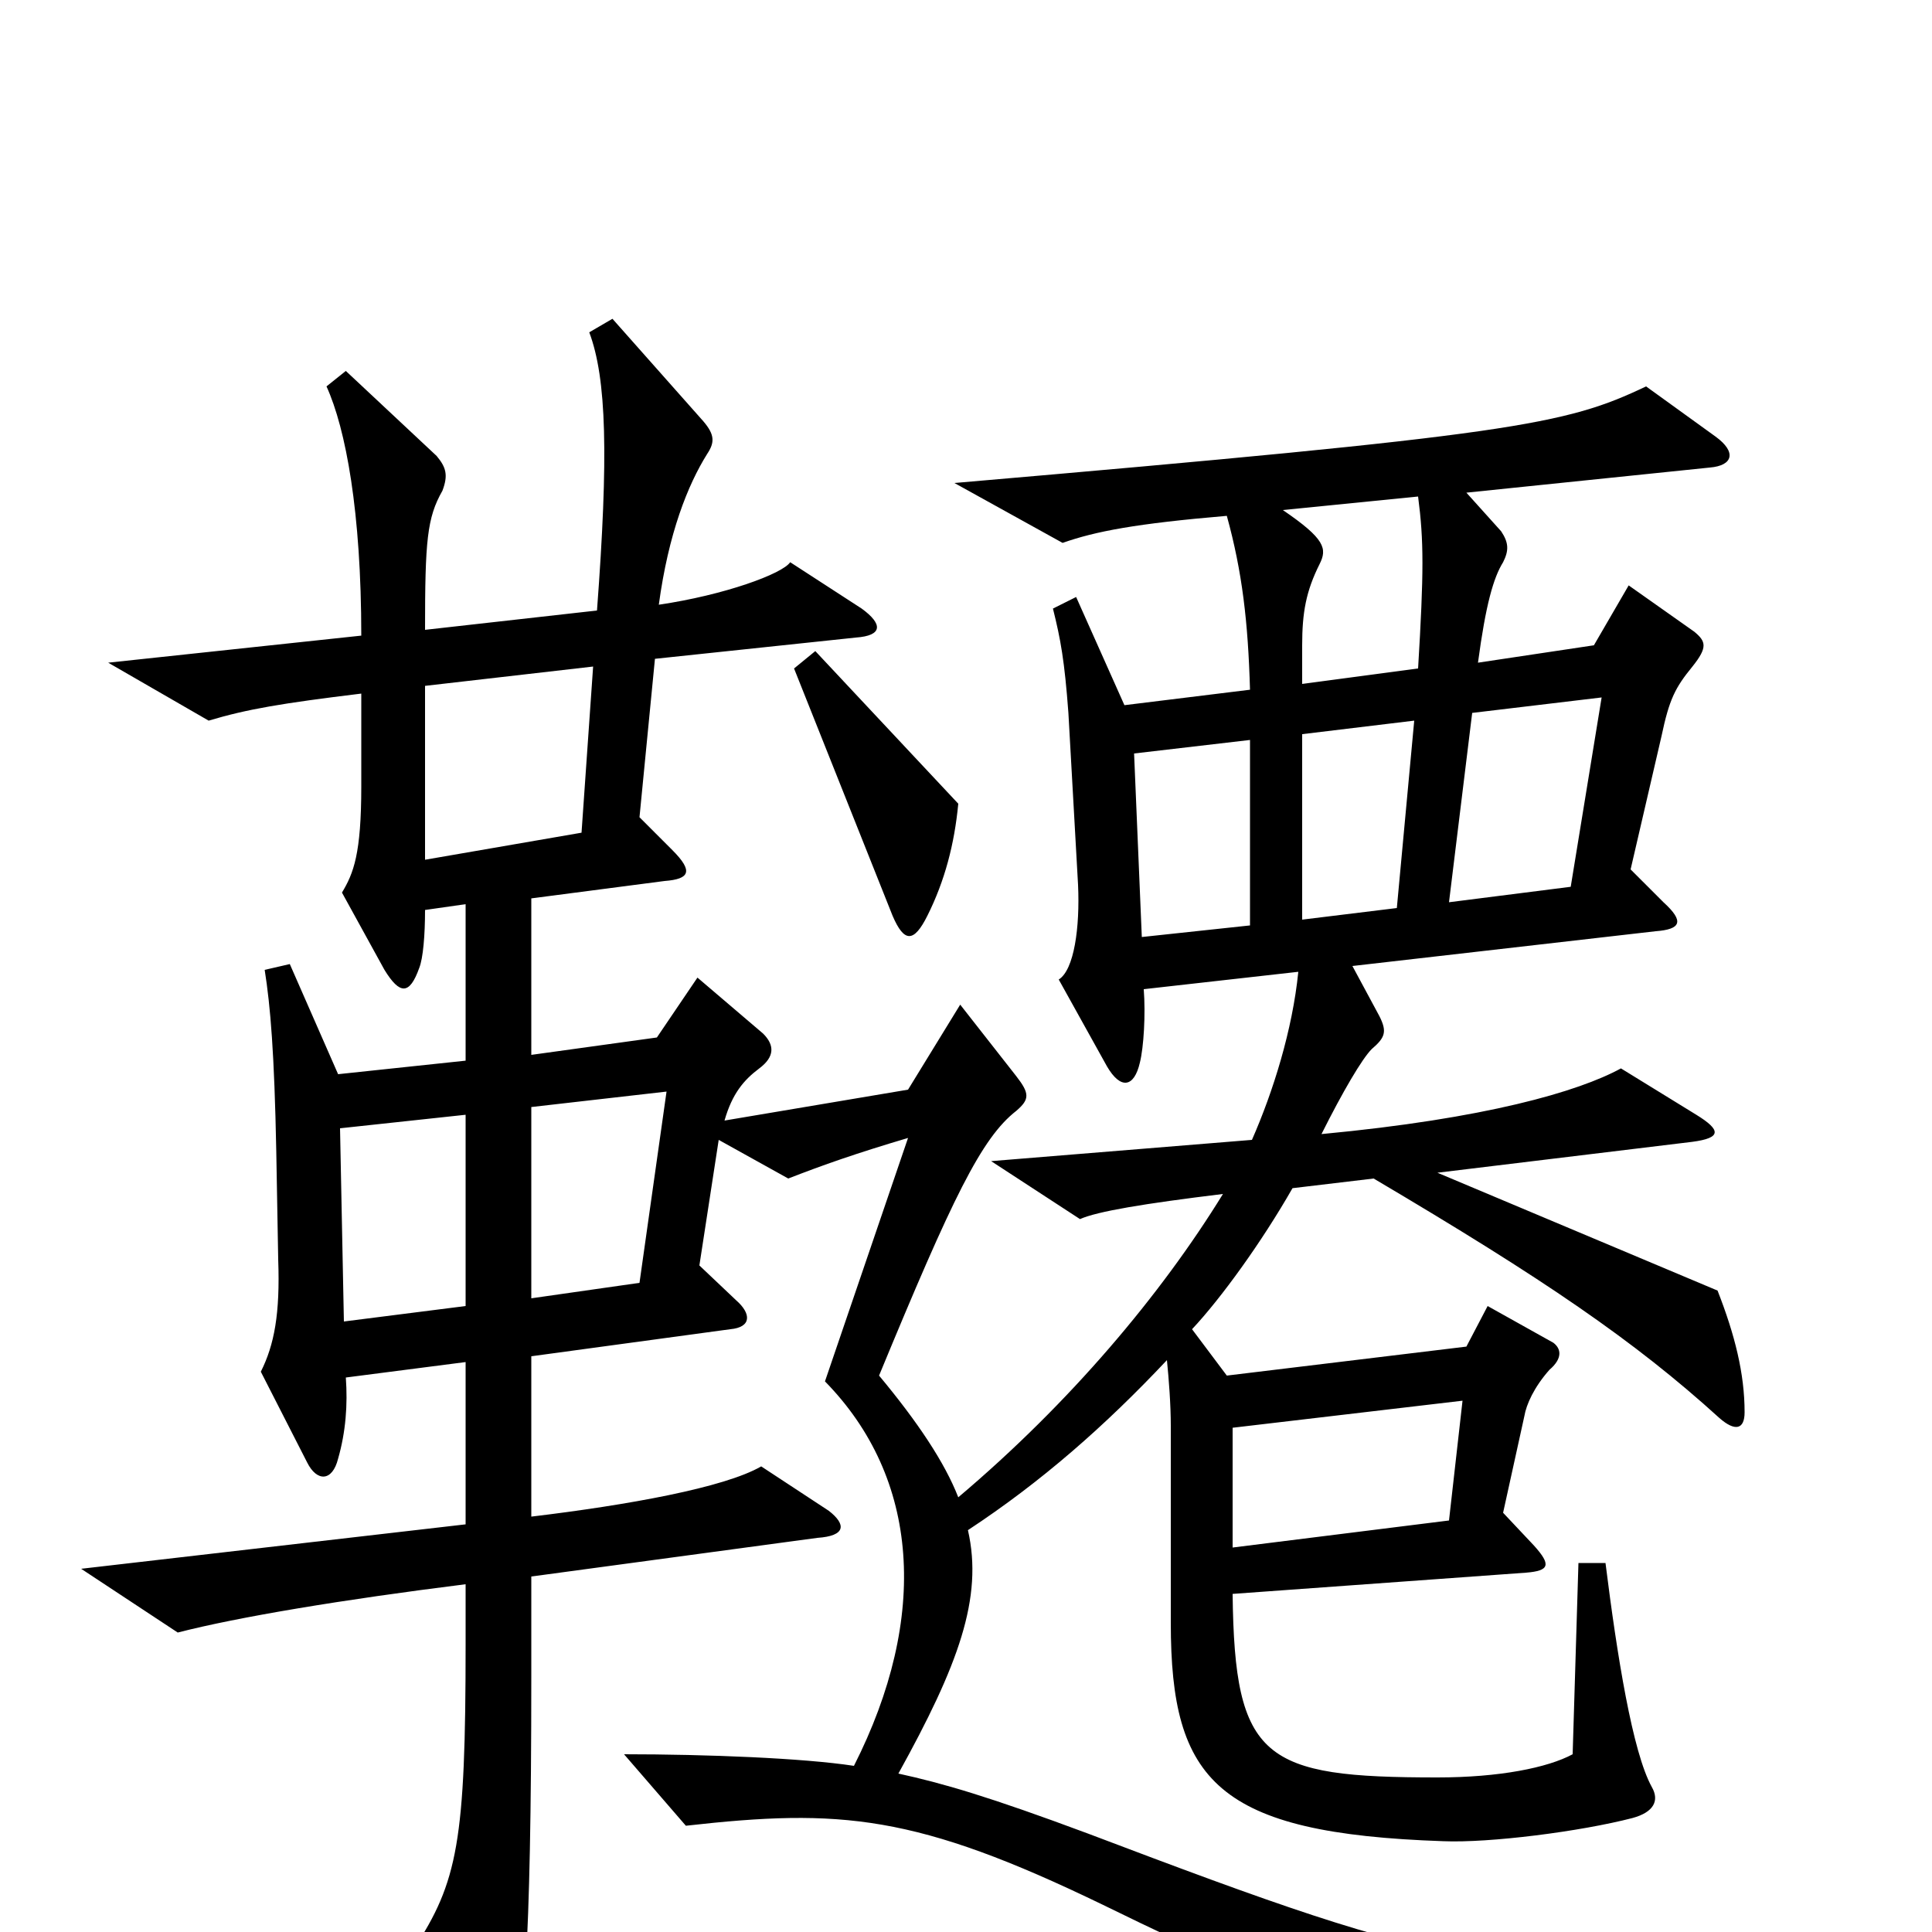<svg xmlns="http://www.w3.org/2000/svg" viewBox="0 -1000 1000 1000">
	<path fill="#000000" d="M496 -584L422 -663L411 -654L462 -526C468 -512 473 -512 480 -526C489 -544 494 -563 496 -584ZM952 26V11C778 27 753 21 563 -51C512 -70 488 -77 465 -82C496 -138 509 -173 501 -208C539 -233 572 -262 604 -296C605 -286 606 -273 606 -262V-160C606 -78 630 -51 747 -47C771 -46 818 -52 845 -59C856 -62 859 -68 855 -75C845 -93 837 -143 831 -191H817L814 -92C801 -85 776 -80 744 -80C654 -80 639 -89 638 -175L790 -186C802 -187 803 -190 794 -200L778 -217L789 -267C790 -273 794 -282 802 -291C809 -297 808 -302 804 -305L770 -324L759 -303L635 -288L617 -312C632 -328 653 -357 669 -385L711 -390C799 -338 846 -306 890 -266C898 -259 903 -260 903 -269C903 -289 898 -309 889 -332L744 -393L876 -409C891 -411 891 -415 878 -423L839 -447C817 -435 769 -421 684 -413C695 -435 705 -452 710 -457C717 -463 718 -466 714 -474L700 -500L857 -518C870 -519 872 -523 861 -533L844 -550L860 -619C864 -638 867 -644 876 -655C884 -665 883 -668 877 -673L843 -697L825 -666L765 -657C769 -687 773 -701 778 -709C781 -715 781 -719 777 -725L759 -745L885 -758C897 -759 899 -766 888 -774L852 -800C810 -780 784 -775 494 -750L550 -719C567 -725 588 -729 635 -733C643 -704 646 -678 647 -643L582 -635L557 -691L545 -685C549 -669 551 -658 553 -631L558 -542C559 -520 556 -498 548 -493L573 -448C580 -436 587 -437 590 -450C592 -458 593 -475 592 -488L672 -497C669 -467 659 -435 648 -410L513 -399L559 -369C568 -373 592 -377 633 -382C601 -330 554 -274 496 -225C489 -243 475 -264 455 -288C493 -380 508 -411 526 -425C533 -431 533 -434 526 -443L497 -480L470 -436L375 -420C379 -434 385 -441 393 -447C401 -453 401 -459 395 -465L361 -494L340 -463L275 -454V-535L344 -544C357 -545 359 -549 348 -560L331 -577L339 -659L443 -670C457 -671 457 -677 446 -685L409 -709C405 -703 375 -692 341 -687C346 -724 356 -749 366 -765C370 -771 370 -775 364 -782L317 -835L305 -828C314 -804 315 -764 309 -684L220 -674C220 -720 221 -732 229 -746C232 -754 231 -758 226 -764L179 -808L169 -800C179 -778 187 -735 187 -671L56 -657L108 -627C128 -633 146 -636 187 -641V-593C187 -558 183 -548 177 -538L199 -498C207 -485 212 -485 217 -499C219 -504 220 -516 220 -529L241 -532V-451L175 -444L150 -501L137 -498C140 -479 142 -455 143 -404L144 -348C145 -320 142 -304 135 -290L159 -243C164 -233 172 -233 175 -245C179 -259 180 -273 179 -287L241 -295V-211L42 -188L92 -155C123 -163 177 -172 241 -180V-149C241 -47 237 -26 214 9L250 76C256 86 260 86 264 75C271 53 275 10 275 -132V-184L423 -204C438 -205 438 -211 429 -218L394 -241C375 -230 325 -221 275 -215V-298L378 -312C389 -313 389 -320 381 -327L362 -345L372 -410L408 -390C426 -397 443 -403 470 -411L427 -285C476 -235 481 -163 442 -86C416 -90 366 -92 323 -92L355 -55C435 -64 474 -61 571 -14C622 11 675 35 762 71ZM734 -654L674 -646V-666C674 -683 676 -694 683 -708C687 -716 686 -721 664 -736L734 -743C737 -720 737 -704 734 -654ZM307 -655L301 -569L220 -555V-645ZM829 -639L813 -541L750 -533L762 -631ZM732 -627L723 -530L674 -524V-620ZM647 -521L591 -515L587 -610L647 -617ZM345 -435L331 -336L275 -328V-427ZM241 -324L178 -316L176 -416L241 -423ZM757 -275L750 -213L638 -199V-261Z"/>
</svg>